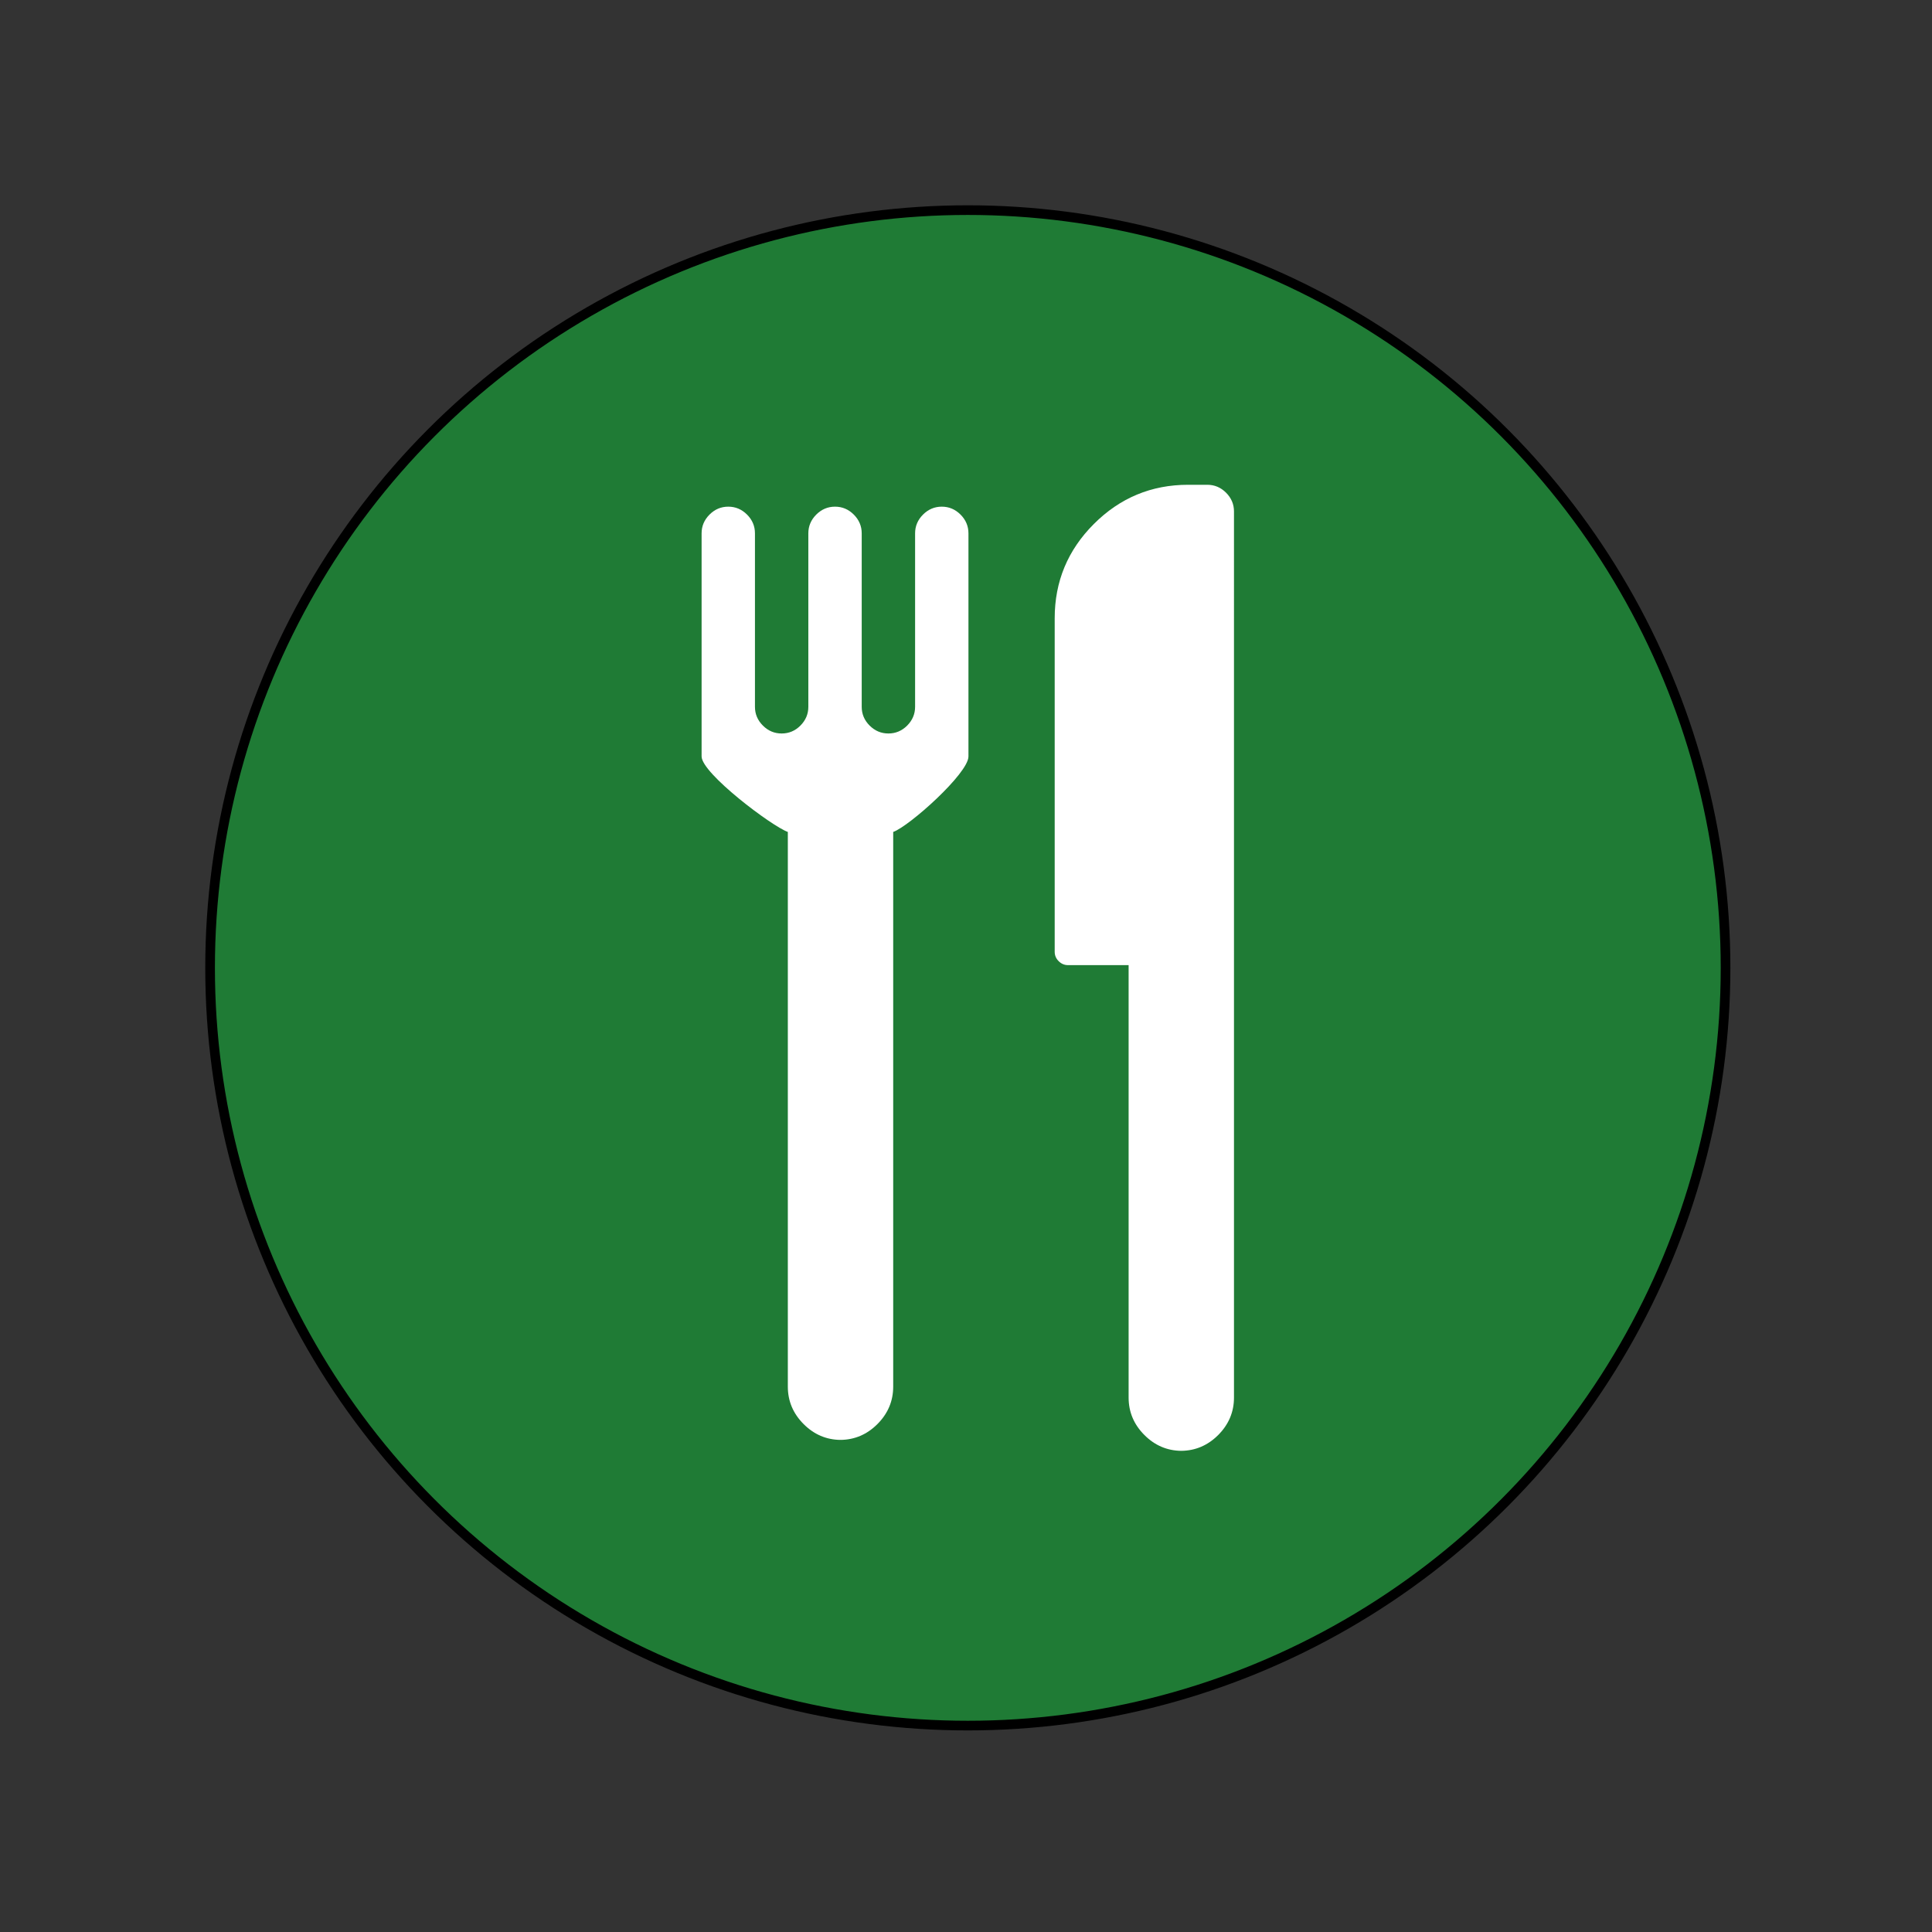 <?xml version="1.0" encoding="utf-8"?>
<!-- Generator: Adobe Illustrator 16.0.0, SVG Export Plug-In . SVG Version: 6.00 Build 0)  -->
<!DOCTYPE svg PUBLIC "-//W3C//DTD SVG 1.1//EN" "http://www.w3.org/Graphics/SVG/1.1/DTD/svg11.dtd">
<svg version="1.1" id="Icons" xmlns:x="http://ns.adobe.com/Extensibility/1.0/" xmlns:i="http://ns.adobe.com/AdobeIllustrator/10.0/" xmlns:graph="http://ns.adobe.com/Graphs/1.0/"
	 xmlns="http://www.w3.org/2000/svg" xmlns:xlink="http://www.w3.org/1999/xlink" x="0px" y="0px" width="100px" height="100px"
	 viewBox="0 0 100 100" enable-background="new 0 0 100 100" xml:space="preserve">
<rect x="0" y="0" width="100" height="100" fill="#333333" stroke="none"/>
<rect x="22.334" y="22.336" transform="matrix(0.707 -0.707 0.707 0.707 -20.712 50)" display="none" fill="#807DBA" stroke="#000000" stroke-width="0.5" stroke-miterlimit="10" width="55.332" height="55.332"/>
<path fill="none" stroke="#000000" stroke-width="0.5" stroke-miterlimit="10" d="M46.417,67.021"/>
<path fill="none" stroke="#FFFFFF" stroke-miterlimit="10" d="M19.851,58.631"/>
<path fill="none" stroke="#FFFFFF" stroke-miterlimit="10" d="M50,88.766"/>
<g>
	<g>
		<path fill="#FFFFFF" d="M75.021,46.442c-0.069-0.969-0.151-2.065-0.312-3.011c-0.109-0.661-0.354-1.543-1.174-1.543
			c-0.081,0-0.163,0.009-0.245,0.018c-0.054,0.006-0.103,0.014-0.188,0.015c0,0-0.023-0.028-0.06-0.137
			c-0.241-0.765-1.25-1.715-2.545-2.877c-0.317-0.285-0.7-0.629-0.862-0.806c0.062-0.458,0.053-1.02-0.236-1.408
			c-0.133-0.181-0.385-0.396-0.815-0.396c-0.062,0-0.131,0.004-0.278,0.019c-0.313,0-0.938-0.143-1.808-0.341
			c-2.233-0.509-6.396-1.457-12.631-1.605c-9.083-0.2-16.22,7.069-16.513,7.376l-0.21,0.216c-0.373,0.201-1.551,0.678-5.15,1.464
			c-5.106,1.114-6.08,2.919-6.264,3.618c-0.407,0.337-1.067,1.142-1.172,2.088c-0.084,0.755-0.274,1.063-0.274,1.063l-0.087,0.127
			v5.331l0.01,0.098c0.277,1.415,1.6,2.164,3.825,2.164c0.71,0,1.242-0.08,1.221-0.08c0.031,0,0.305-0.007,0.781-0.02
			c-0.049-0.148-0.093-0.301-0.131-0.455c-0.037-0.146-0.07-0.297-0.097-0.448c-0.062-0.362-0.098-0.735-0.098-1.116
			c0-3.273,2.402-5.94,5.356-5.94c2.953,0,5.356,2.667,5.356,5.94c0,0.296-0.026,0.584-0.063,0.868
			c-0.021,0.151-0.045,0.31-0.076,0.458c-0.032,0.152-0.066,0.309-0.109,0.459c6.688-0.159,15.197-0.368,21.79-0.557
			c-0.025-0.146-0.048-0.301-0.062-0.453c-0.021-0.148-0.028-0.303-0.037-0.453c-0.006-0.107-0.016-0.217-0.016-0.322
			c0-3.273,2.399-5.94,5.354-5.94c2.911,0,5.28,2.588,5.35,5.804c0.001,0.046,0.009,0.092,0.009,0.137
			c0,0.115-0.014,0.229-0.019,0.341c-0.009,0.163-0.021,0.323-0.043,0.482c1.261-0.229,2.205-0.967,2.754-2.154
			c0.938-2.033,0.459-4.79,0.123-5.374C75.193,48.77,75.104,47.534,75.021,46.442z"/>
		<path fill="#FFFFFF" d="M30.906,57.794c0.698,1.778,2.295,3.022,4.156,3.022c1.929,0,3.571-1.338,4.226-3.219
			c0.052-0.15,0.098-0.308,0.137-0.463c0.038-0.146,0.07-0.303,0.095-0.455c0.046-0.289,0.075-0.588,0.075-0.892
			c0-2.774-2.029-5.024-4.532-5.024s-4.532,2.25-4.532,5.024c0,0.377,0.04,0.741,0.111,1.097c0.03,0.152,0.066,0.307,0.11,0.452
			C30.797,57.495,30.849,57.646,30.906,57.794z"/>
		<path fill="#FFFFFF" d="M62.807,57c0.487,2.189,2.27,3.816,4.396,3.816c2.224,0,4.066-1.775,4.455-4.117
			c0.021-0.151,0.044-0.305,0.058-0.46c0.013-0.148,0.021-0.298,0.021-0.448c0-0.004-0.002-0.008-0.002-0.012
			c-0.004-2.771-2.03-5.016-4.529-5.016c-2.504,0-4.532,2.25-4.532,5.024c0,0.103,0.011,0.198,0.015,0.3
			c0.008,0.153,0.021,0.309,0.043,0.455C62.744,56.699,62.771,56.852,62.807,57z"/>
	</g>
	<g>
		<path fill="#807DBA" d="M47.719,51.182h2.374v2.551h-2.374V51.182z M53.199,40.272c-0.619-0.546-1.772-0.82-3.46-0.82
			c-1.907,0-3.189,0.264-3.847,0.794c-0.657,0.528-0.985,1.557-0.985,3.085l-0.011,0.519h2.353l-0.01-0.539
			c0-0.733,0.155-1.224,0.467-1.469c0.31-0.245,0.932-0.369,1.866-0.369c0.997,0,1.638,0.117,1.923,0.348
			c0.288,0.232,0.432,0.749,0.432,1.552c0,0.967-0.383,1.61-1.151,1.928l-0.921,0.394c-0.967,0.402-1.565,0.791-1.793,1.168
			c-0.227,0.376-0.341,1.152-0.341,2.329h2.405v-0.333c0-0.725,0.509-1.302,1.523-1.731c1.043-0.443,1.72-0.897,2.021-1.362
			c0.305-0.467,0.456-1.284,0.456-2.453C54.127,41.831,53.816,40.818,53.199,40.272z"/>
	</g>
</g>
<circle fill="#1F7B35" stroke="#000000" stroke-width="0.5" stroke-miterlimit="10" cx="50.094" cy="50.096" r="39.22"/>
<g>
	<path fill="#FFFFFF" d="M40.778,43.061V71.77c0,0.749,0.273,1.396,0.82,1.943c0.538,0.537,1.174,0.809,1.907,0.816
		c0.732-0.008,1.369-0.279,1.907-0.816c0.547-0.547,0.82-1.194,0.82-1.943V43.061c0.819-0.287,3.895-3.028,3.895-3.907V27.606
		c0-0.374-0.137-0.697-0.41-0.971c-0.273-0.273-0.597-0.41-0.971-0.41s-0.698,0.137-0.971,0.41c-0.274,0.274-0.41,0.598-0.41,0.971
		v8.979c0,0.374-0.138,0.697-0.41,0.971c-0.273,0.273-0.598,0.409-0.972,0.409s-0.697-0.136-0.971-0.409s-0.41-0.597-0.41-0.971
		v-8.979c0-0.374-0.137-0.697-0.41-0.971c-0.273-0.273-0.597-0.41-0.971-0.41c-0.375,0-0.698,0.137-0.972,0.41
		c-0.273,0.274-0.41,0.598-0.41,0.971v8.979c0,0.374-0.137,0.697-0.41,0.971s-0.597,0.409-0.971,0.409
		c-0.375,0-0.698-0.136-0.971-0.409c-0.274-0.273-0.411-0.597-0.411-0.971v-8.979c0-0.374-0.136-0.697-0.41-0.971
		c-0.273-0.273-0.597-0.41-0.971-0.41c-0.375,0-0.698,0.137-0.971,0.41c-0.273,0.274-0.41,0.598-0.41,0.971v11.547
		C36.316,40.031,39.958,42.772,40.778,43.061z"/>
	<path fill="#1D1D1B" d="M43.541,74.532c-0.012,0-0.023-0.004-0.035-0.004s-0.022,0.004-0.035,0.004H43.541z"/>
	<path fill="#1D1D1B" d="M61.179,75.099c-0.012,0-0.023-0.003-0.035-0.003c-0.011,0-0.022,0.003-0.034,0.003H61.179z"/>
	<path fill="#FFFFFF" d="M55.281,49.955h3.136v22.381c0,0.749,0.272,1.396,0.82,1.943c0.537,0.537,1.174,0.809,1.906,0.816
		c0.733-0.008,1.37-0.279,1.908-0.816c0.547-0.547,0.82-1.194,0.82-1.943V26.473c0-0.373-0.137-0.697-0.41-0.971
		c-0.273-0.273-0.598-0.41-0.972-0.41h-0.992c-1.899,0-3.525,0.676-4.878,2.028c-1.353,1.353-2.028,2.979-2.028,4.878v17.266
		c0,0.188,0.068,0.35,0.205,0.485C54.933,49.887,55.095,49.955,55.281,49.955z"/>
</g>
</svg>
